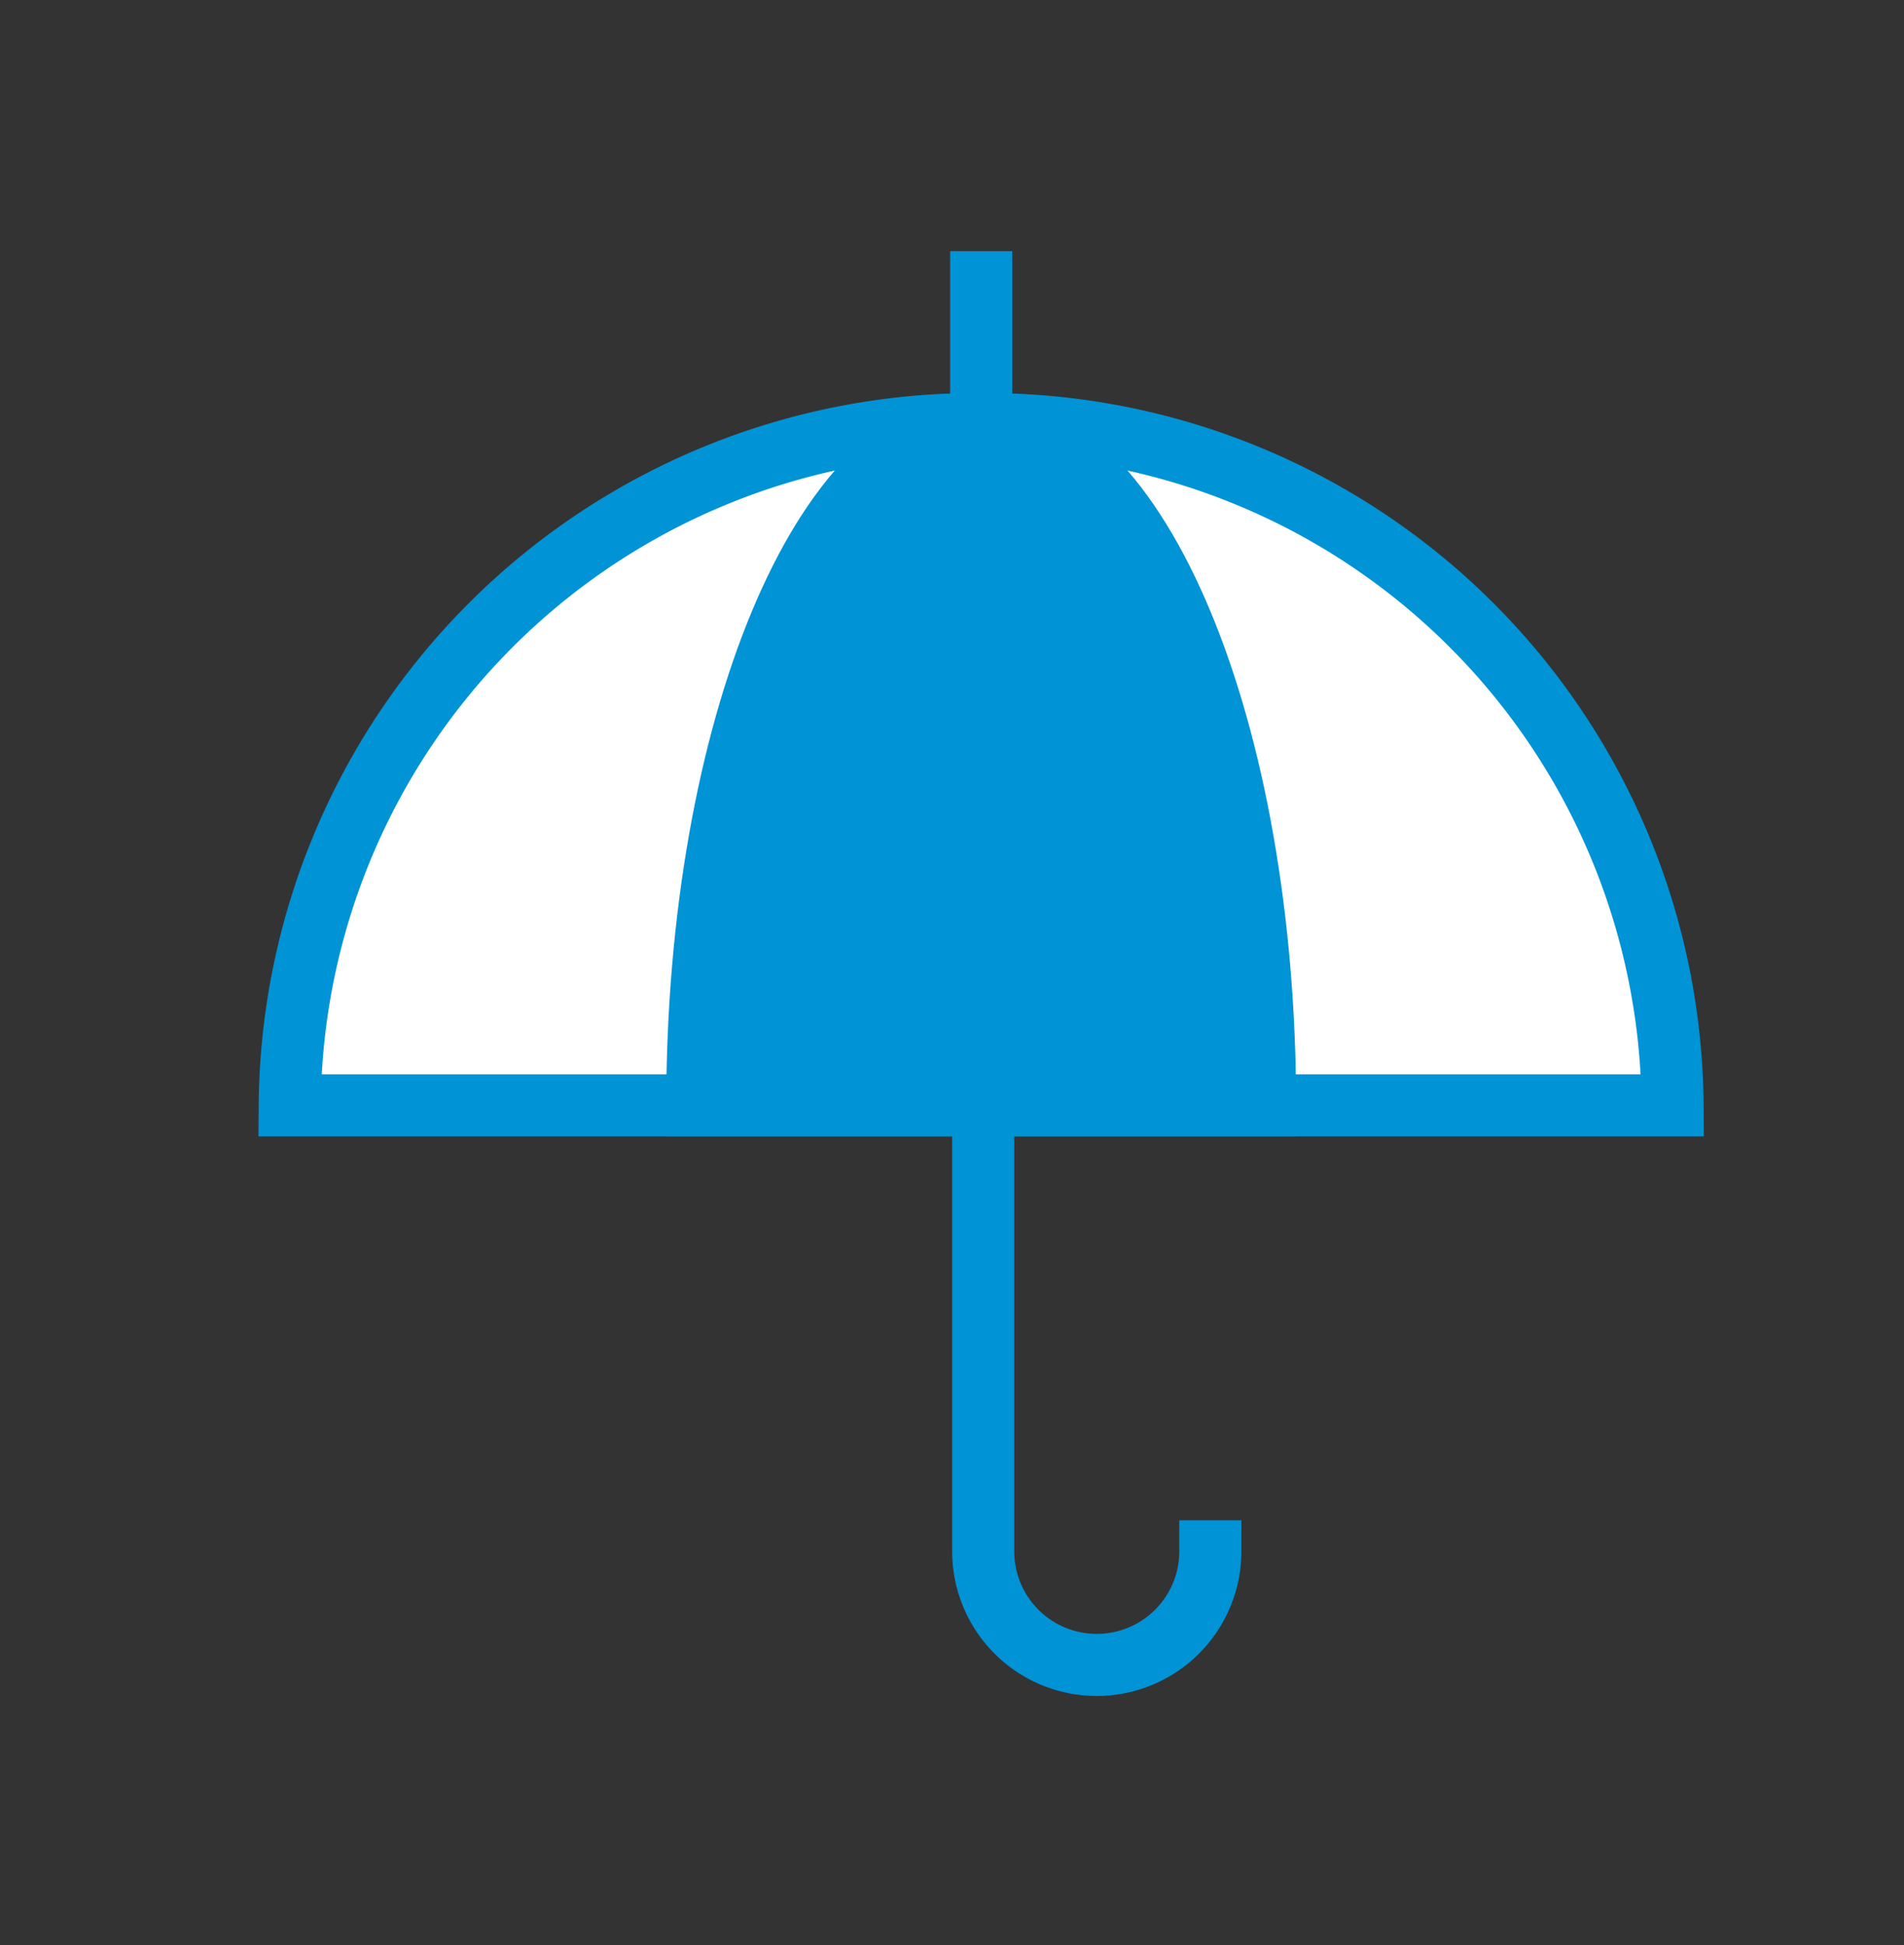<svg xmlns="http://www.w3.org/2000/svg" xmlns:xlink="http://www.w3.org/1999/xlink" width="46" height="47" viewBox="0 0 46 47">
  <rect x="0" y="0" width="46" height="47" fill="#333333" stroke="none"/>
  <defs>
    <clipPath id="clip-path">
      <rect id="Rectangle_792" data-name="Rectangle 792" width="46" height="47" transform="translate(5755 -3209)" fill="none" stroke="#7a7a7a" stroke-width="1"/>
    </clipPath>
  </defs>
  <g id="Mask_Group_21" data-name="Mask Group 21" transform="translate(-5755 3209)" clip-path="url(#clip-path)">
    <g id="bảo_hiểm_nhân_thọ_icon" data-name="bảo hiểm nhân thọ icon" transform="translate(5762 -3202.182)">
      <g id="Insurance" transform="translate(0 0)">
        <path id="Handle" d="M29.487,39.6A2.743,2.743,0,1,1,24,39.6V30" transform="translate(-7.246 -8.935)" fill="none" stroke="#0093d6" stroke-linecap="square" stroke-width="1.5" fill-rule="evenodd"/>
        <path id="Roof" d="M16.7,5A16.584,16.584,0,0,0,0,21.46H33.409A16.584,16.584,0,0,0,16.7,5Z" transform="translate(0 -1.571)" fill="#fff" stroke="#0093d6" stroke-width="1.5" fill-rule="evenodd"/>
        <path id="Focus" d="M20.858,4.991C17.071,4.991,14,12.366,14,21.457H27.717C27.717,12.366,24.646,4.991,20.858,4.991Z" transform="translate(-4.154 -1.568)" fill="#0093d6" stroke="#0093d6" stroke-width="1.5" fill-rule="evenodd"/>
        <path id="Point" d="M24,0V2.743" transform="translate(-7.295)" fill="none" stroke="#0093d6" stroke-linecap="square" stroke-width="1.5" fill-rule="evenodd"/>
      </g>
    </g>
  </g>
</svg>
